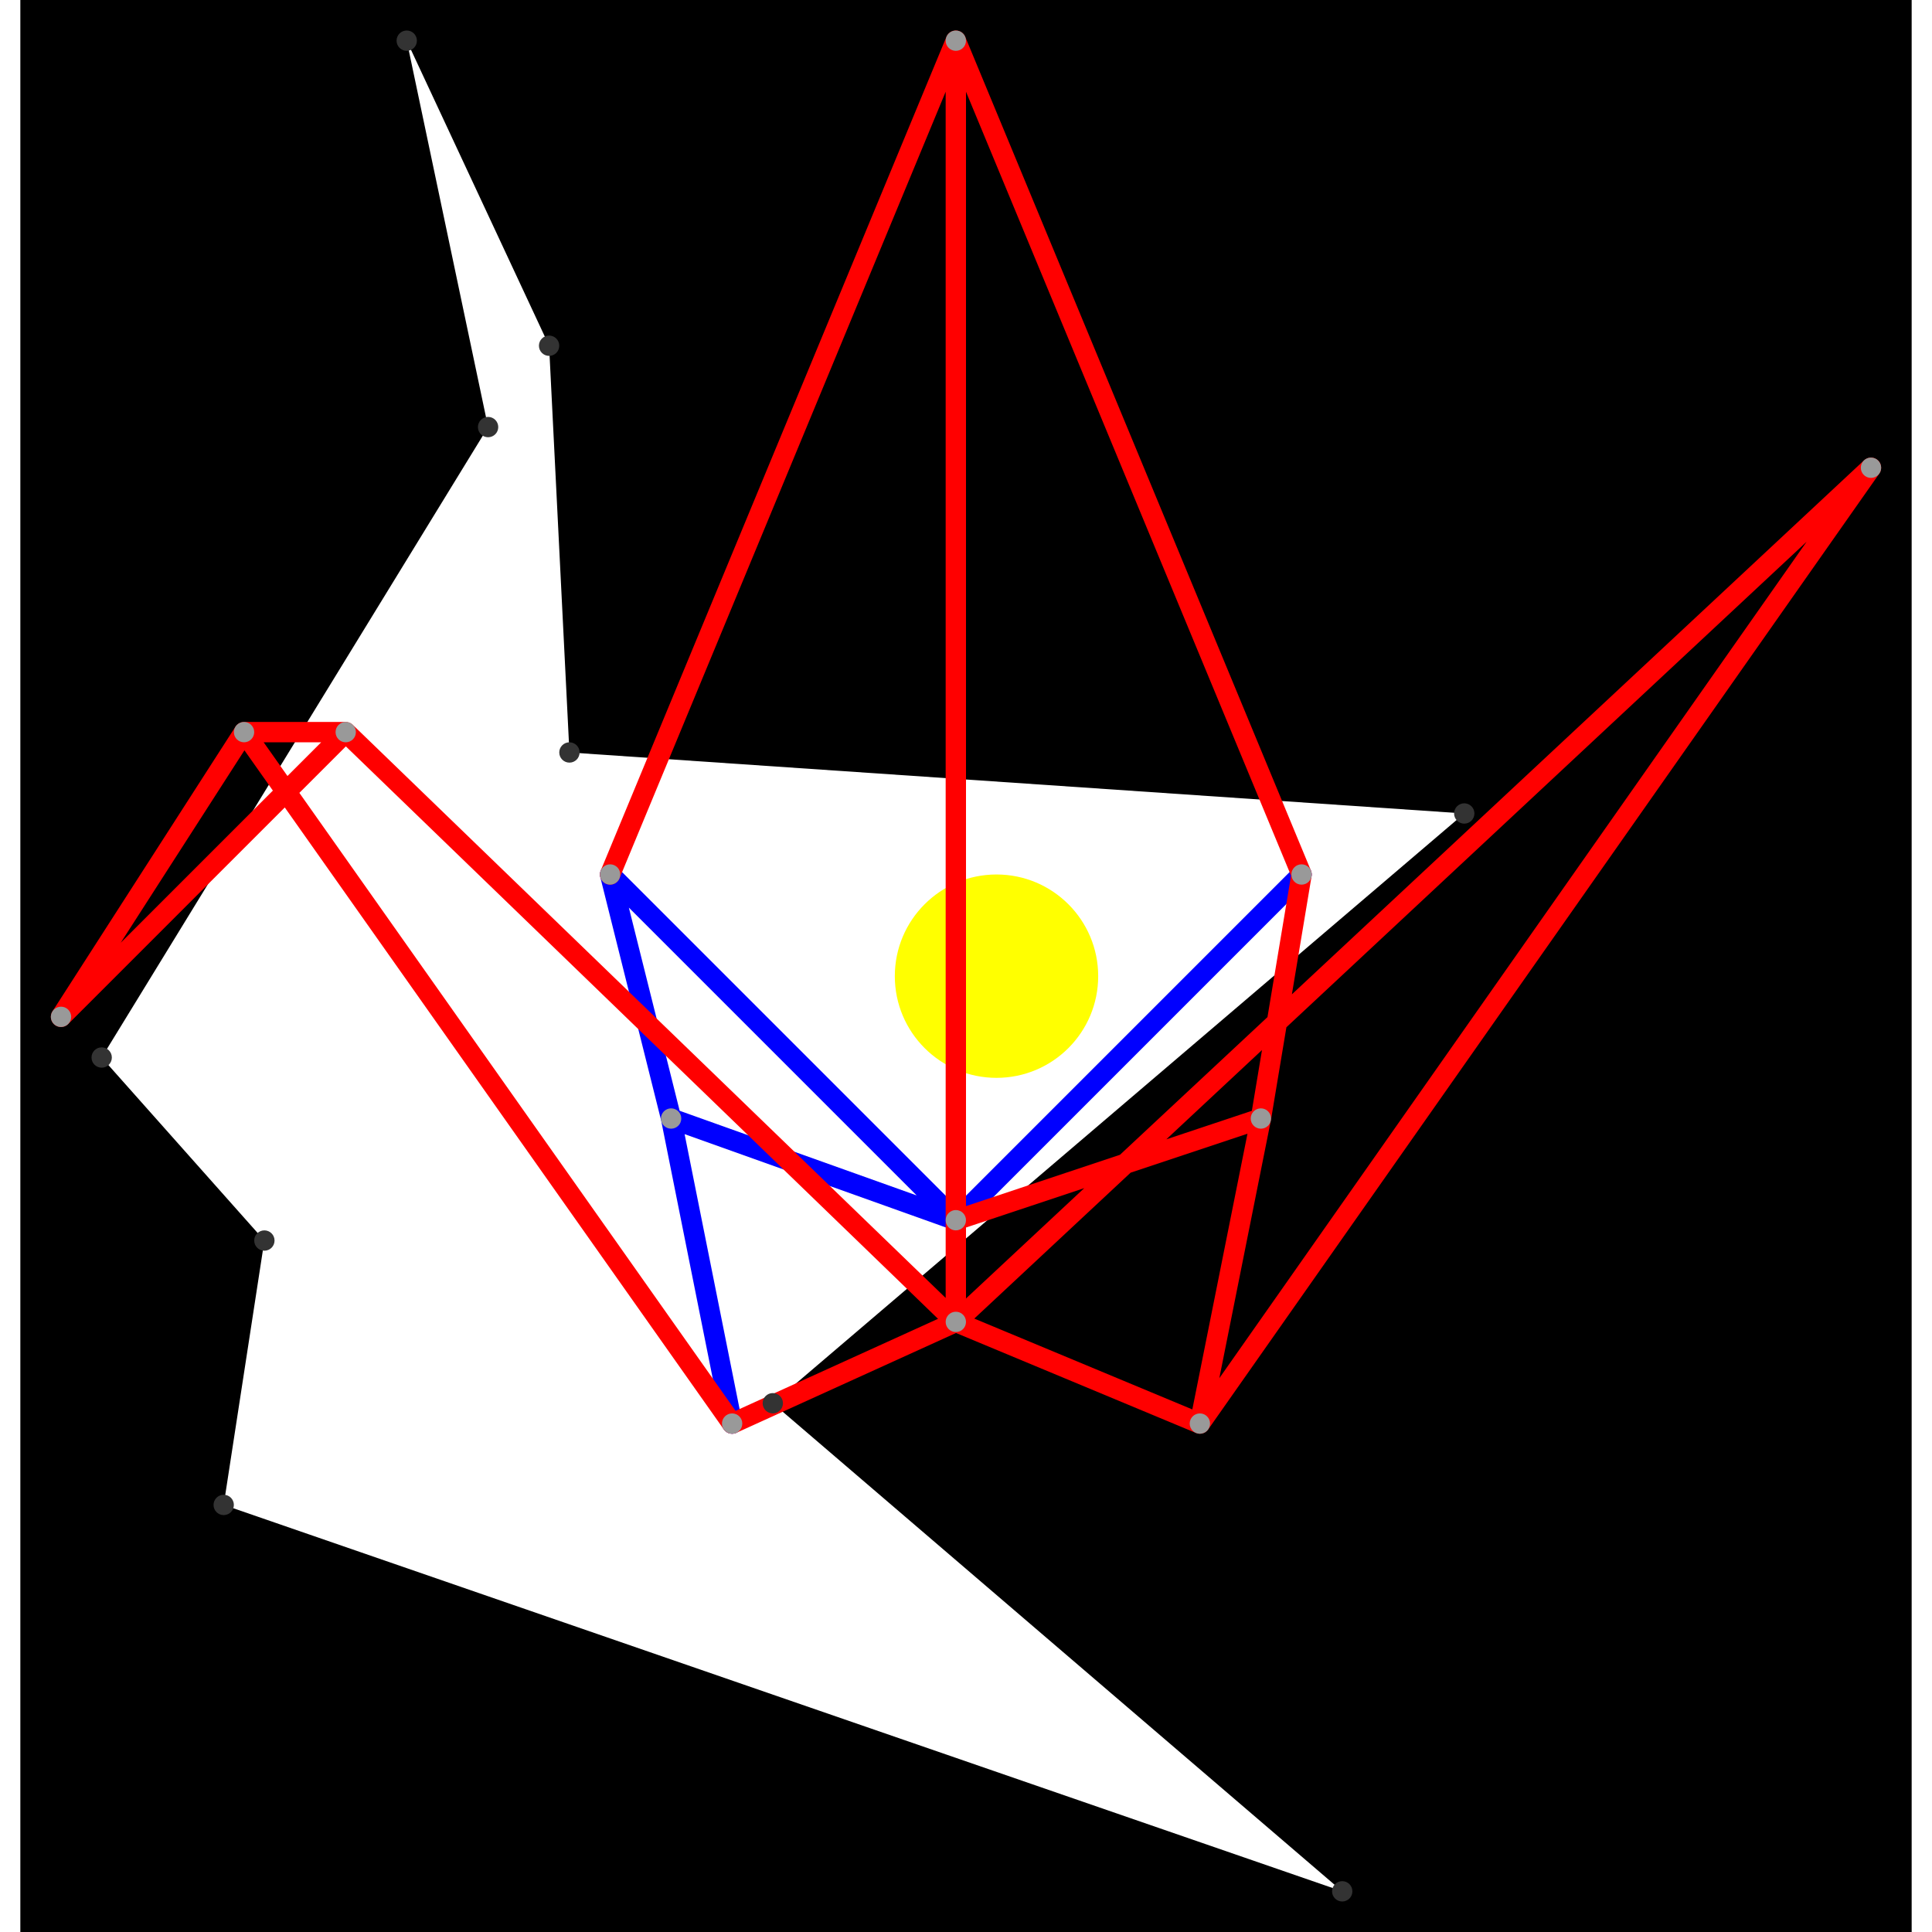 <svg height="500" viewBox="-2 -2 93 95" width="500" xmlns="http://www.w3.org/2000/svg">
<path class="hole" d="M2 50L10 59L8 72L63 91L35 67L69 38L25 35L24 15L17 0L21 19M-2 -2L91 -2L91 93L-2 93" style="fill:#00000066;fill-rule:evenodd;"/>
<circle cx="46" cy="46" r="5" style="fill:#ffff0066;" title="BreakALeg"/>
<path class="ok" d="M27 41L30 53M27 41L44 58M30 53L33 68M30 53L44 58M44 58L61 41" style="stroke:#0000ff;stroke-linecap:round"/>
<path class="out" d="M0 48L9 34M0 48L14 34M9 34L14 34M9 34L33 68M14 34L44 63M27 41L44 0M33 68L44 63M44 0L44 58M44 0L61 41M44 58L44 63M44 58L59 53M44 63L56 68M44 63L89 21M56 68L59 53M56 68L89 21M59 53L61 41" style="stroke:#ff0000;stroke-linecap:round"/>
<g fill="#333333">
<circle cx="2" cy="50" r="0.5" tabindex="0">
<title>
hole:0
</title>
</circle>
<circle cx="10" cy="59" r="0.5" tabindex="1">
<title>
hole:1
</title>
</circle>
<circle cx="8" cy="72" r="0.5" tabindex="2">
<title>
hole:2
</title>
</circle>
<circle cx="63" cy="91" r="0.5" tabindex="3">
<title>
hole:3
</title>
</circle>
<circle cx="35" cy="67" r="0.5" tabindex="4">
<title>
hole:4
</title>
</circle>
<circle cx="69" cy="38" r="0.5" tabindex="5">
<title>
hole:5
</title>
</circle>
<circle cx="25" cy="35" r="0.5" tabindex="6">
<title>
hole:6
</title>
</circle>
<circle cx="24" cy="15" r="0.5" tabindex="7">
<title>
hole:7
</title>
</circle>
<circle cx="17" cy="0" r="0.5" tabindex="8">
<title>
hole:8
</title>
</circle>
<circle cx="21" cy="19" r="0.5" tabindex="9">
<title>
hole:9
</title>
</circle>
</g>
<g fill="#999999">
<circle cx="0" cy="48" r="0.5" tabindex="10">
<title>
v:0
</title>
</circle>
<circle cx="9" cy="34" r="0.5" tabindex="11">
<title>
v:1
</title>
</circle>
<circle cx="14" cy="34" r="0.5" tabindex="12">
<title>
v:2
</title>
</circle>
<circle cx="27" cy="41" r="0.5" tabindex="13">
<title>
v:3
</title>
</circle>
<circle cx="30" cy="53" r="0.5" tabindex="14">
<title>
v:4
</title>
</circle>
<circle cx="33" cy="68" r="0.5" tabindex="15">
<title>
v:5
</title>
</circle>
<circle cx="44" cy="0" r="0.5" tabindex="16">
<title>
v:6
</title>
</circle>
<circle cx="44" cy="58" r="0.5" tabindex="17">
<title>
v:7
</title>
</circle>
<circle cx="44" cy="63" r="0.5" tabindex="18">
<title>
v:8
</title>
</circle>
<circle cx="56" cy="68" r="0.5" tabindex="19">
<title>
v:9
</title>
</circle>
<circle cx="59" cy="53" r="0.5" tabindex="20">
<title>
v:10
</title>
</circle>
<circle cx="61" cy="41" r="0.5" tabindex="21">
<title>
v:11
</title>
</circle>
<circle cx="89" cy="21" r="0.5" tabindex="22">
<title>
v:12
</title>
</circle>
</g>
</svg>